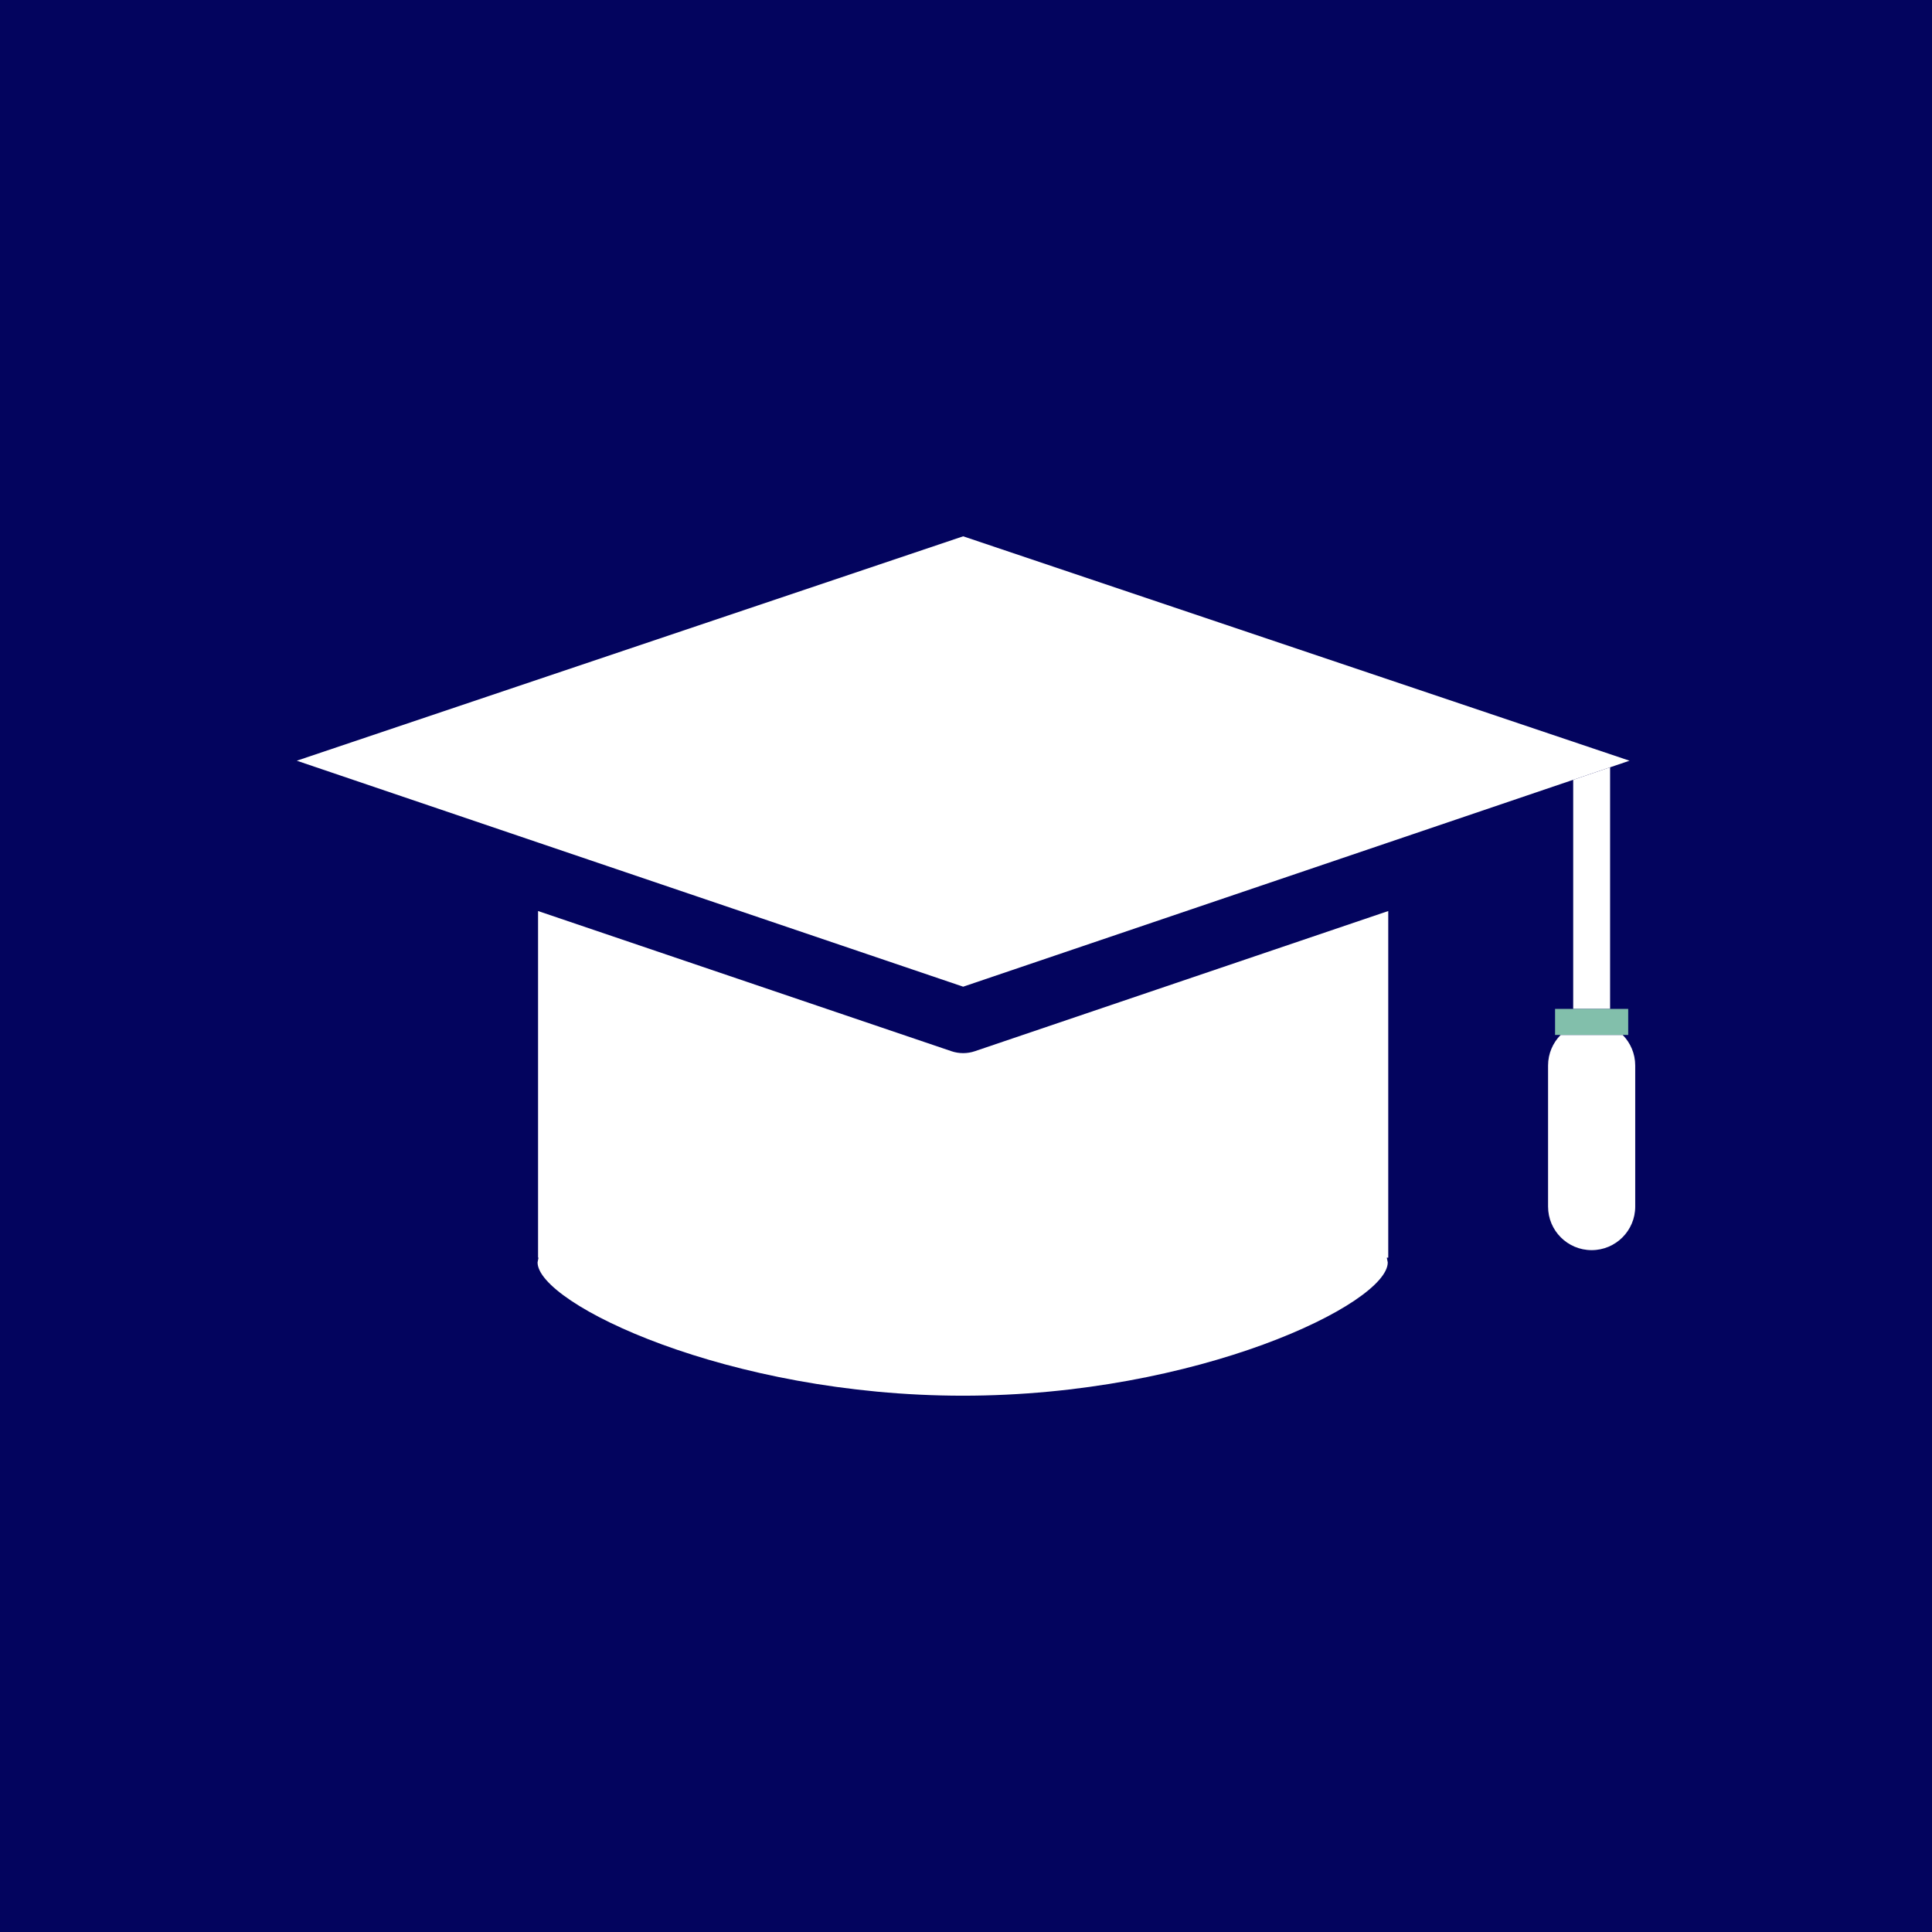 <?xml version="1.0" encoding="utf-8"?>
<!-- Generator: Adobe Illustrator 27.5.0, SVG Export Plug-In . SVG Version: 6.00 Build 0)  -->
<svg version="1.1" xmlns="http://www.w3.org/2000/svg" xmlns:xlink="http://www.w3.org/1999/xlink" x="0px" y="0px"
	 viewBox="0 0 1122 1122" style="enable-background:new 0 0 1122 1122;" xml:space="preserve">
<g id="Bg">
	<rect style="fill:#03045E;" width="1122" height="1122"/>
</g>
<g id="Object">
	<g>
		<polygon style="fill:#FFFFFF;" points="935.053,585.916 935.053,445.605 913.629,452.867 913.629,585.916 		"/>
		<path style="fill:#FFFFFF;" d="M806.217,529.078l-240.024,81.388c-2.203,0.76-4.527,1.135-6.839,1.135
			c-2.318,0-4.66-0.375-6.863-1.135l-240.012-81.388v201.289h0.254l-0.545,2.766c0,23.948,110.674,77.412,247.021,77.412
			c136.341,0,246.724-53.464,246.724-77.412l-0.563-2.766h0.847V529.078z"/>
		<polygon style="fill:#FFFFFF;" points="312.478,489.302 559.354,573.013 806.217,489.302 913.629,452.867 935.053,445.605 
			946.334,441.78 559.354,311.456 172.355,441.78 		"/>
		<path style="fill:#FFFFFF;" d="M899.032,618.791v81.917c0,13.977,11.317,25.304,25.31,25.304c13.98,0,25.304-11.327,25.304-25.304
			v-81.917c0-6.92-2.79-13.187-7.281-17.751H906.33C901.834,605.604,899.032,611.871,899.032,618.791z"/>
		<polygon style="fill:#82BFAB;" points="903.099,585.916 903.099,601.04 906.33,601.04 942.364,601.04 945.572,601.04 
			945.572,585.916 935.053,585.916 913.629,585.916 		"/>
	</g>
</g>
</svg>

